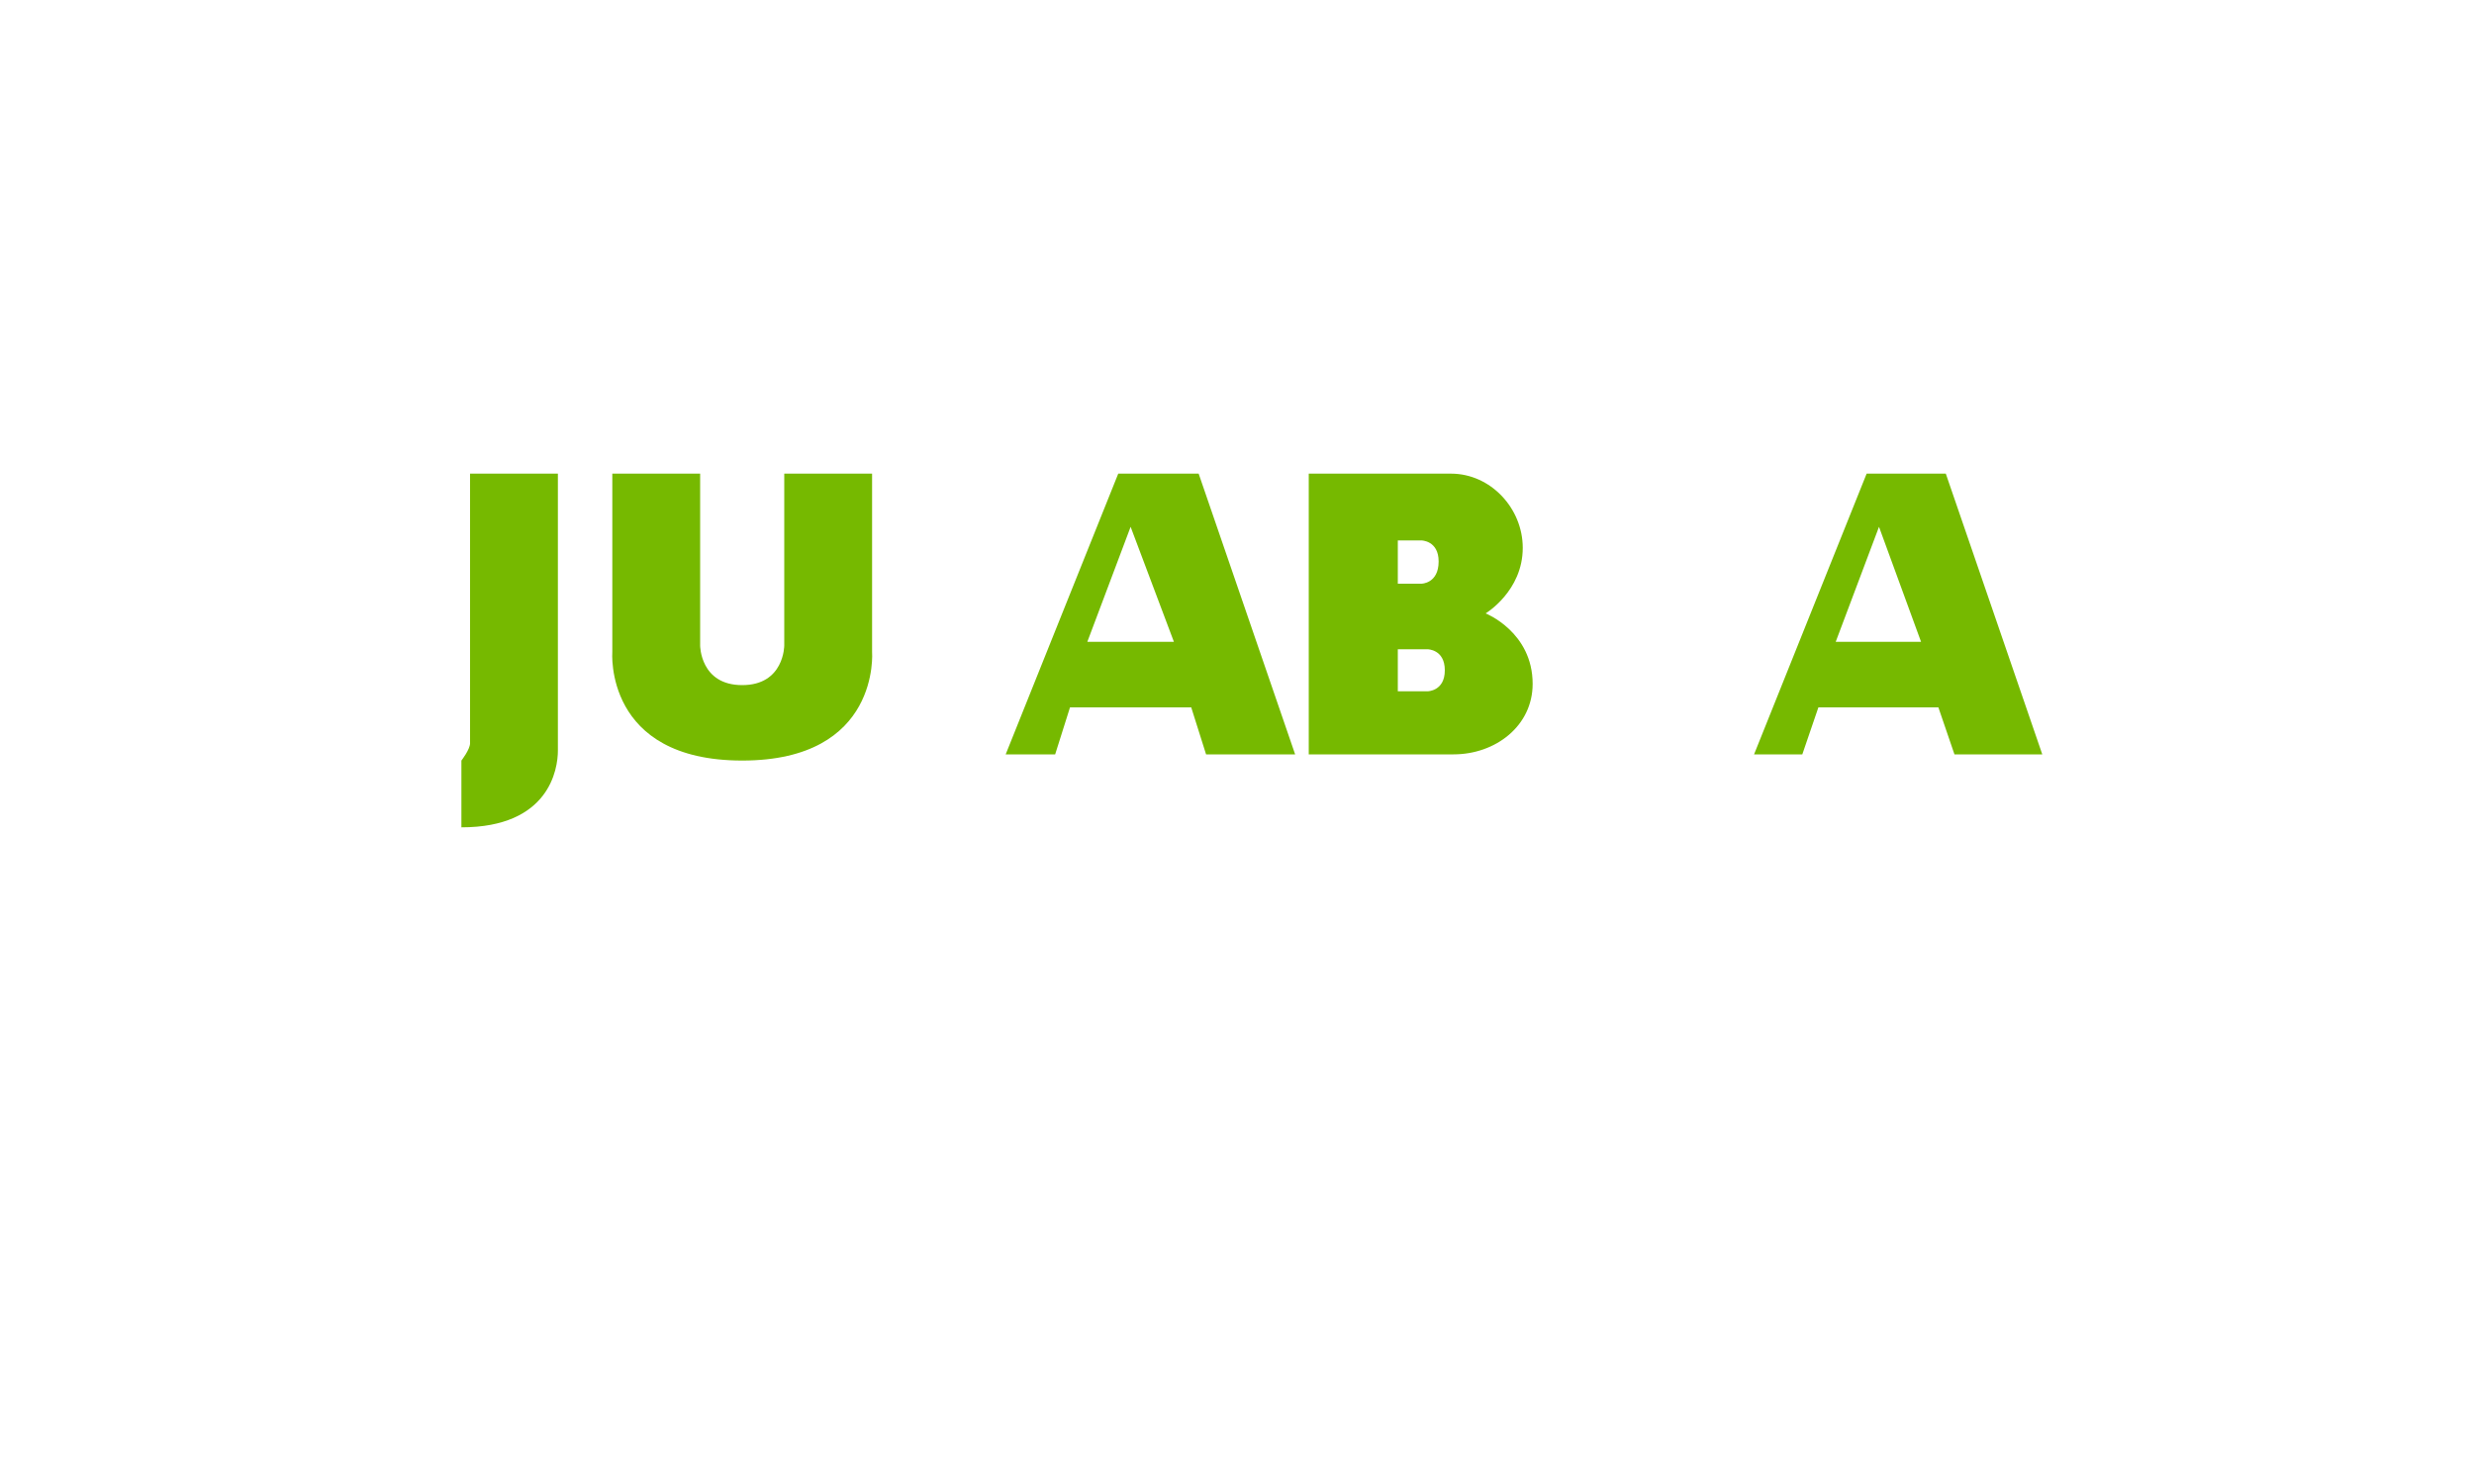 <?xml version="1.0" encoding="UTF-8"?>
<svg width="200px" height="120px" viewBox="0 0 200 120" xmlns="http://www.w3.org/2000/svg">
  <path d="M38,60.1 L38,38.3 L45.1,38.3 L45.1,60.7 C45.1,62.2 44.4,66.9 37.3,66.9 L37.3,61.5 C37.3,61.5 38,60.6 38,60.1 Z M49.5,52.7 L49.5,38.3 L56.6,38.3 L56.6,52.2 C56.6,52.2 56.6,55.4 60,55.4 C63.4,55.4 63.4,52.2 63.4,52.2 L63.4,38.3 L70.5,38.3 L70.5,52.7 C70.5,52.7 71.2,61.5 60,61.5 C48.8,61.5 49.5,52.7 49.5,52.7 Z M90.4,38.3 L96.9,38.3 L104.7,61 L97.5,61 L96.3,57.2 L86.5,57.2 L85.3,61 L81.3,61 L90.4,38.3 Z M94.9,51.9 L91.4,42.6 L87.9,51.9 L94.9,51.9 Z M105.8,61 L105.8,38.3 L117.3,38.3 C120.5,38.3 123.1,41.1 123.1,44.3 C123.1,47.8 120.1,49.6 120.1,49.6 C120.1,49.6 123.9,51.1 123.9,55.3 C123.9,58.7 120.9,61 117.5,61 L105.8,61 Z M114.9,43.7 L113,43.7 L113,47.2 L114.9,47.2 C114.9,47.2 116.3,47.2 116.3,45.4 C116.3,43.7 114.9,43.7 114.9,43.7 Z M115.4,52.5 L113,52.5 L113,55.9 L115.4,55.9 C115.4,55.9 116.8,55.9 116.8,54.2 C116.8,52.5 115.4,52.5 115.4,52.5 Z M150.9,38.3 L157.3,38.3 L165.1,61 L158,61 L156.7,57.2 L147,57.2 L145.7,61 L141.8,61 L150.9,38.3 Z M155.3,51.9 L151.9,42.6 L148.4,51.9 L155.3,51.9 Z" fill="#76B900"/>
</svg> 